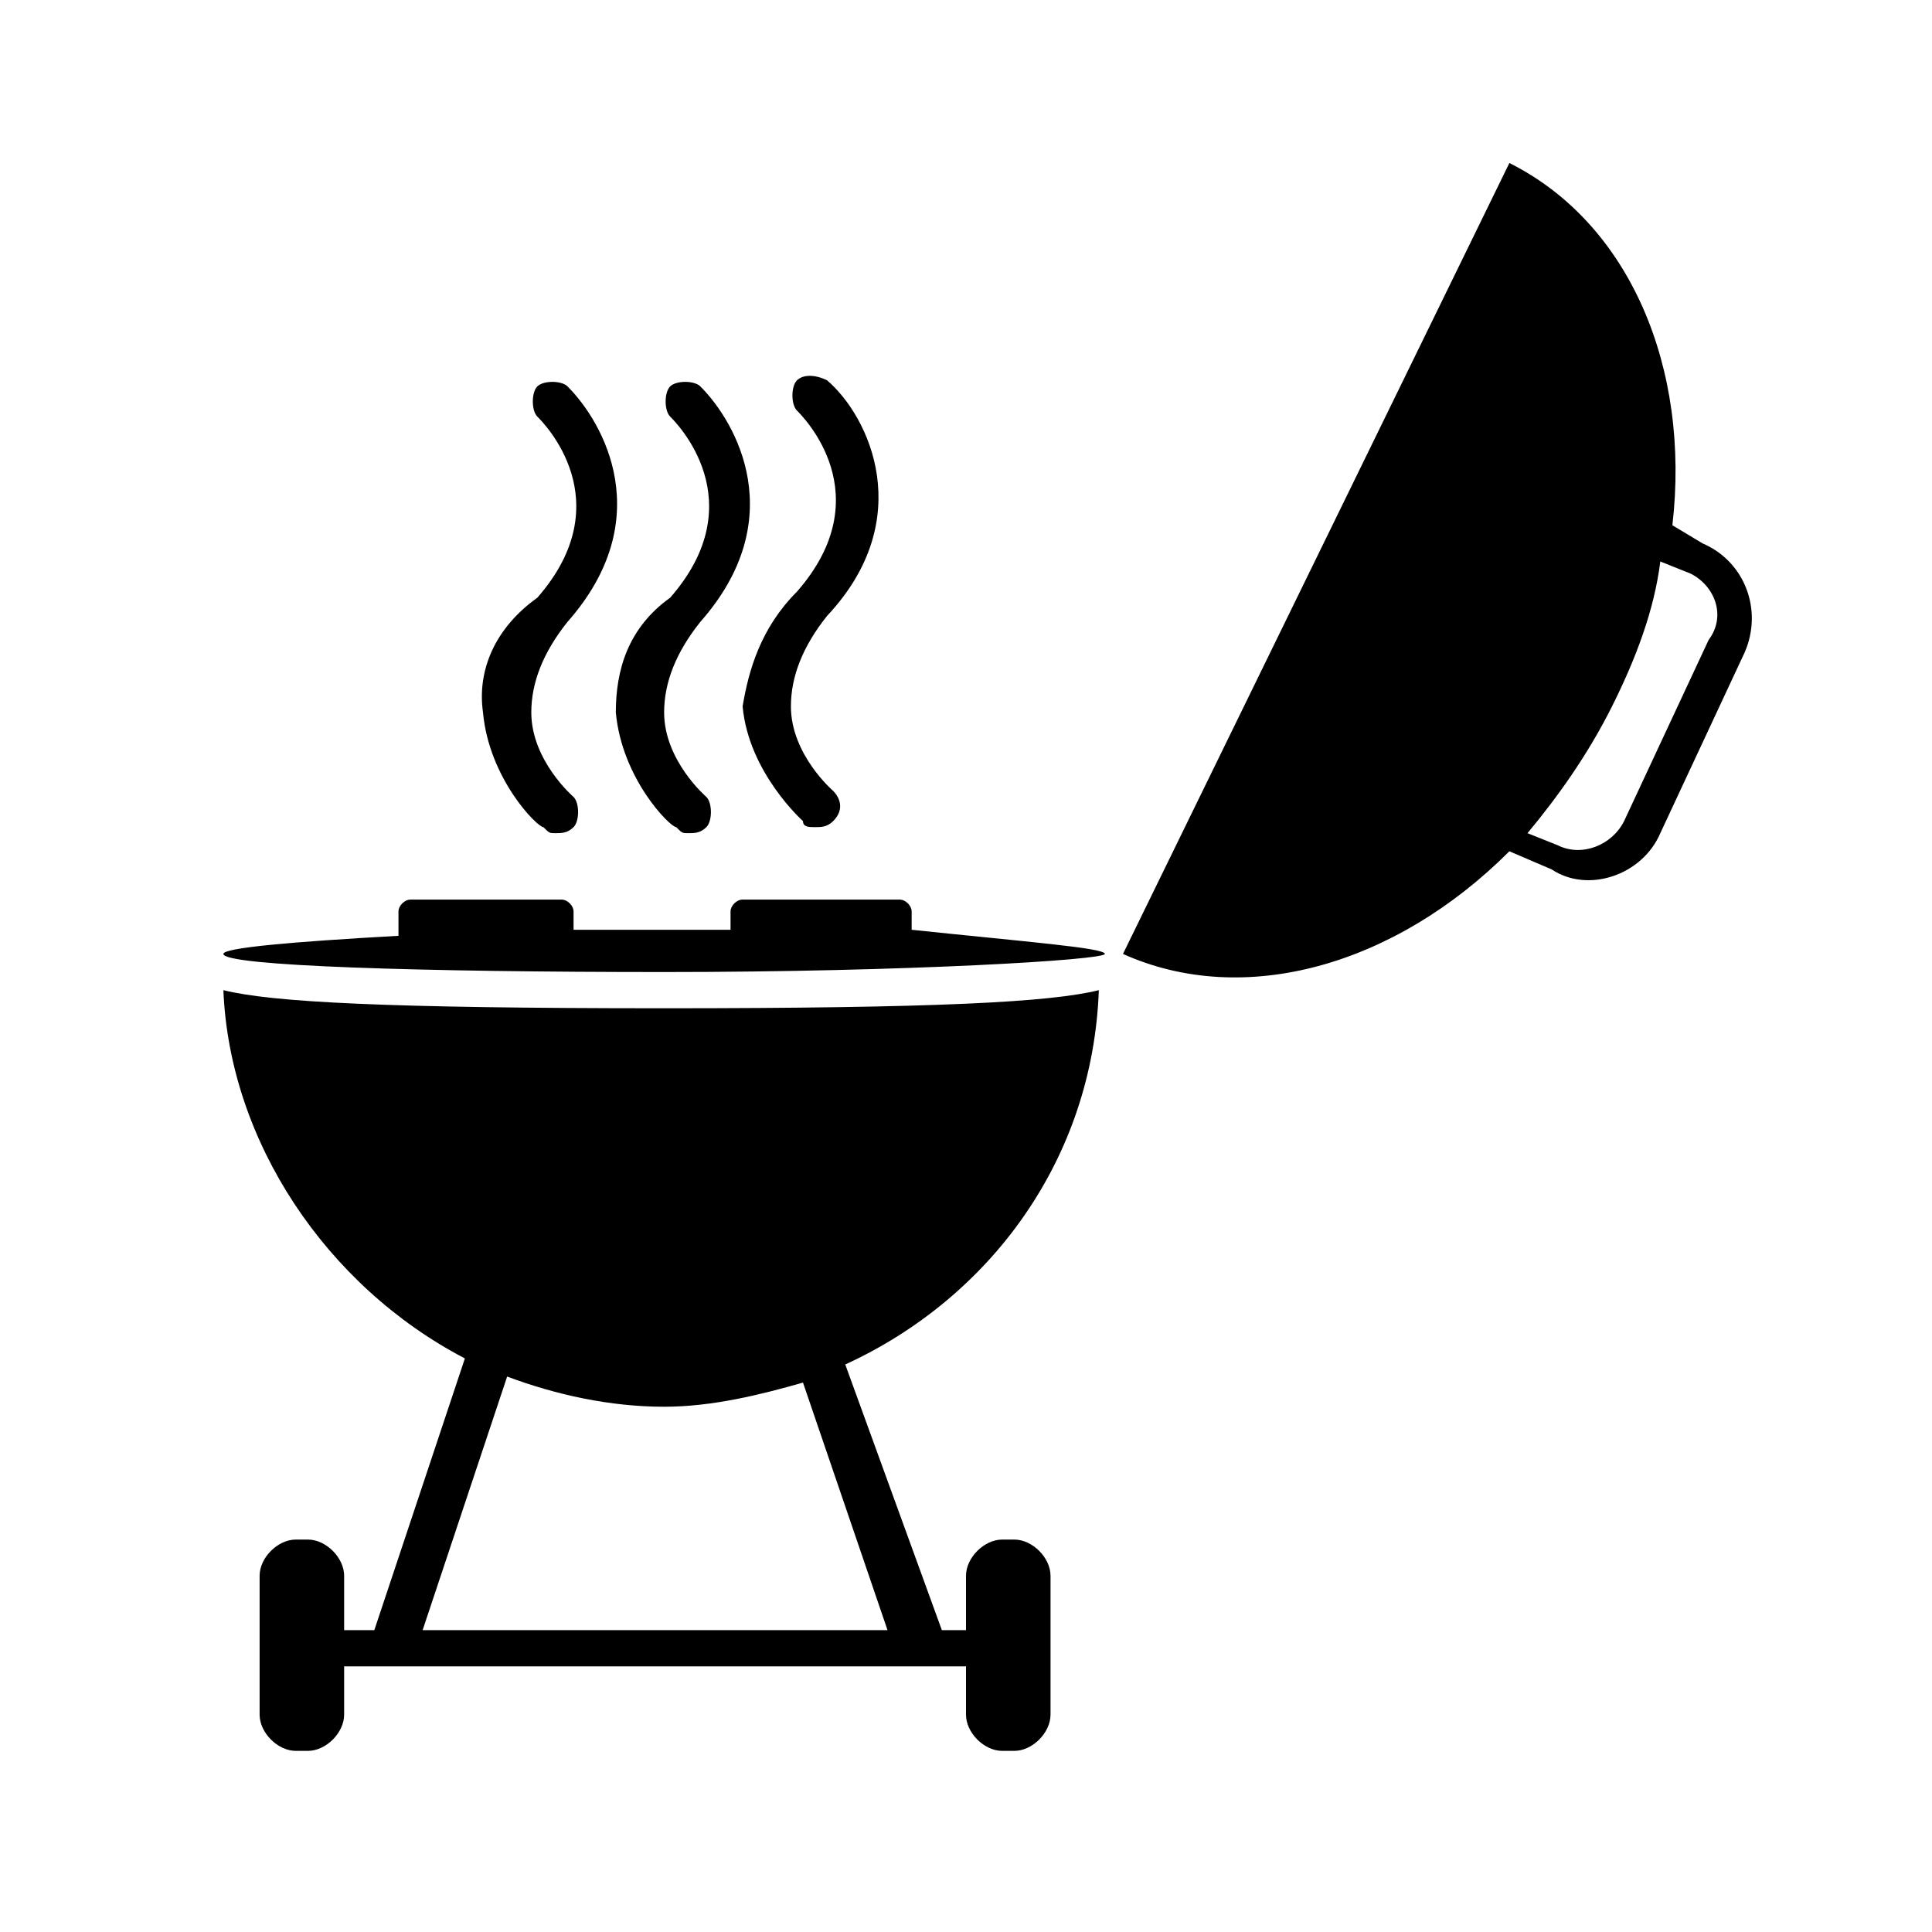 <?xml version="1.0" encoding="iso-8859-1"?>
<!-- Generator: Adobe Illustrator 18.0.0, SVG Export Plug-In . SVG Version: 6.00 Build 0)  -->
<!DOCTYPE svg PUBLIC "-//W3C//DTD SVG 1.1//EN" "http://www.w3.org/Graphics/SVG/1.1/DTD/svg11.dtd">
<svg version="1.1" id="Ebene_1" xmlns="http://www.w3.org/2000/svg" xmlns:xlink="http://www.w3.org/1999/xlink" x="0px" y="0px"
	 viewBox="0 0 32 32" style="enable-background:new 0 0 32 32;" xml:space="preserve">
<path d="M13.2,9.8c1.4-1.6,0.1-2.9,0-3c-0.1-0.1-0.1-0.4,0-0.5c0.1-0.1,0.3-0.1,0.5,0c0.7,0.6,1.5,2.3,0,3.9c-0.4,0.5-0.6,1-0.6,1.5
	c0,0.8,0.7,1.4,0.7,1.4c0.1,0.1,0.2,0.3,0,0.5c-0.1,0.1-0.2,0.1-0.3,0.1c-0.1,0-0.2,0-0.2-0.1c0,0-0.9-0.8-1-1.9
	C12.4,11.1,12.6,10.4,13.2,9.8z M10.2,11.8c0.1,1.1,0.9,1.9,1,1.9c0.1,0.1,0.1,0.1,0.2,0.1c0.1,0,0.2,0,0.3-0.1
	c0.1-0.1,0.1-0.4,0-0.5c0,0-0.7-0.6-0.7-1.4c0-0.5,0.2-1,0.6-1.5c1.5-1.7,0.6-3.3,0-3.9c-0.1-0.1-0.4-0.1-0.5,0
	c-0.1,0.1-0.1,0.4,0,0.5c0.1,0.1,1.4,1.4,0,3C10.4,10.4,10.2,11.1,10.2,11.8z M8,11.8c0.1,1.1,0.9,1.9,1,1.9
	c0.1,0.1,0.1,0.1,0.2,0.1c0.1,0,0.2,0,0.3-0.1c0.1-0.1,0.1-0.4,0-0.5c0,0-0.7-0.6-0.7-1.4c0-0.5,0.2-1,0.6-1.5
	c1.5-1.7,0.6-3.3,0-3.9c-0.1-0.1-0.4-0.1-0.5,0c-0.1,0.1-0.1,0.4,0,0.5c0.1,0.1,1.4,1.4,0,3C8.2,10.4,7.9,11.1,8,11.8z M15.6,27H16
	v-0.9c0-0.3,0.3-0.6,0.6-0.6h0.2c0.3,0,0.6,0.3,0.6,0.6v2.3c0,0.3-0.3,0.6-0.6,0.6h-0.2c-0.3,0-0.6-0.3-0.6-0.6v-0.8h-1l0,0v0H5.7
	v0.8c0,0.3-0.3,0.6-0.6,0.6H4.9c-0.3,0-0.6-0.3-0.6-0.6v-2.3c0-0.3,0.3-0.6,0.6-0.6h0.2c0.3,0,0.6,0.3,0.6,0.6V27h0.5l1.5-4.5
	c-2.3-1.2-3.9-3.6-4-6.1c0.8,0.2,2.7,0.3,7.3,0.3c4.5,0,6.4-0.1,7.2-0.3c-0.1,2.8-1.8,5.1-4.2,6.2L15.6,27z M14.7,27l-1.4-4.1
	c-0.7,0.2-1.5,0.4-2.3,0.4c-0.9,0-1.8-0.2-2.6-0.5L7,27H14.7z M28.9,10.8l-1.4,3c-0.3,0.7-1.2,1-1.8,0.6L25,14.1
	c-1.9,1.9-4.4,2.6-6.4,1.7L25,2.7c2,1,3,3.4,2.7,6L28.2,9C28.9,9.3,29.2,10.1,28.9,10.8z M28,9.5l-0.5-0.2c-0.1,0.8-0.4,1.6-0.8,2.4
	c-0.4,0.8-0.9,1.5-1.4,2.1l0.5,0.2c0.4,0.2,0.9,0,1.1-0.4l1.4-3C28.6,10.2,28.4,9.7,28,9.5z M15.1,15.4v-0.3c0-0.1-0.1-0.2-0.2-0.2
	h-2.6c-0.1,0-0.2,0.1-0.2,0.2v0.3c0,0,0,0,0,0c-0.3,0-0.7,0-1.1,0c-0.5,0-1,0-1.5,0c0,0,0,0,0,0v-0.3c0-0.1-0.1-0.2-0.2-0.2H6.8
	c-0.1,0-0.2,0.1-0.2,0.2v0.3c0,0,0,0.1,0,0.1c-1.8,0.1-2.9,0.2-2.9,0.3c0,0.2,3.3,0.3,7.3,0.3s7.3-0.2,7.3-0.3
	C18.3,15.7,17,15.6,15.1,15.4C15.1,15.5,15.1,15.5,15.1,15.4z"/>
</svg>

